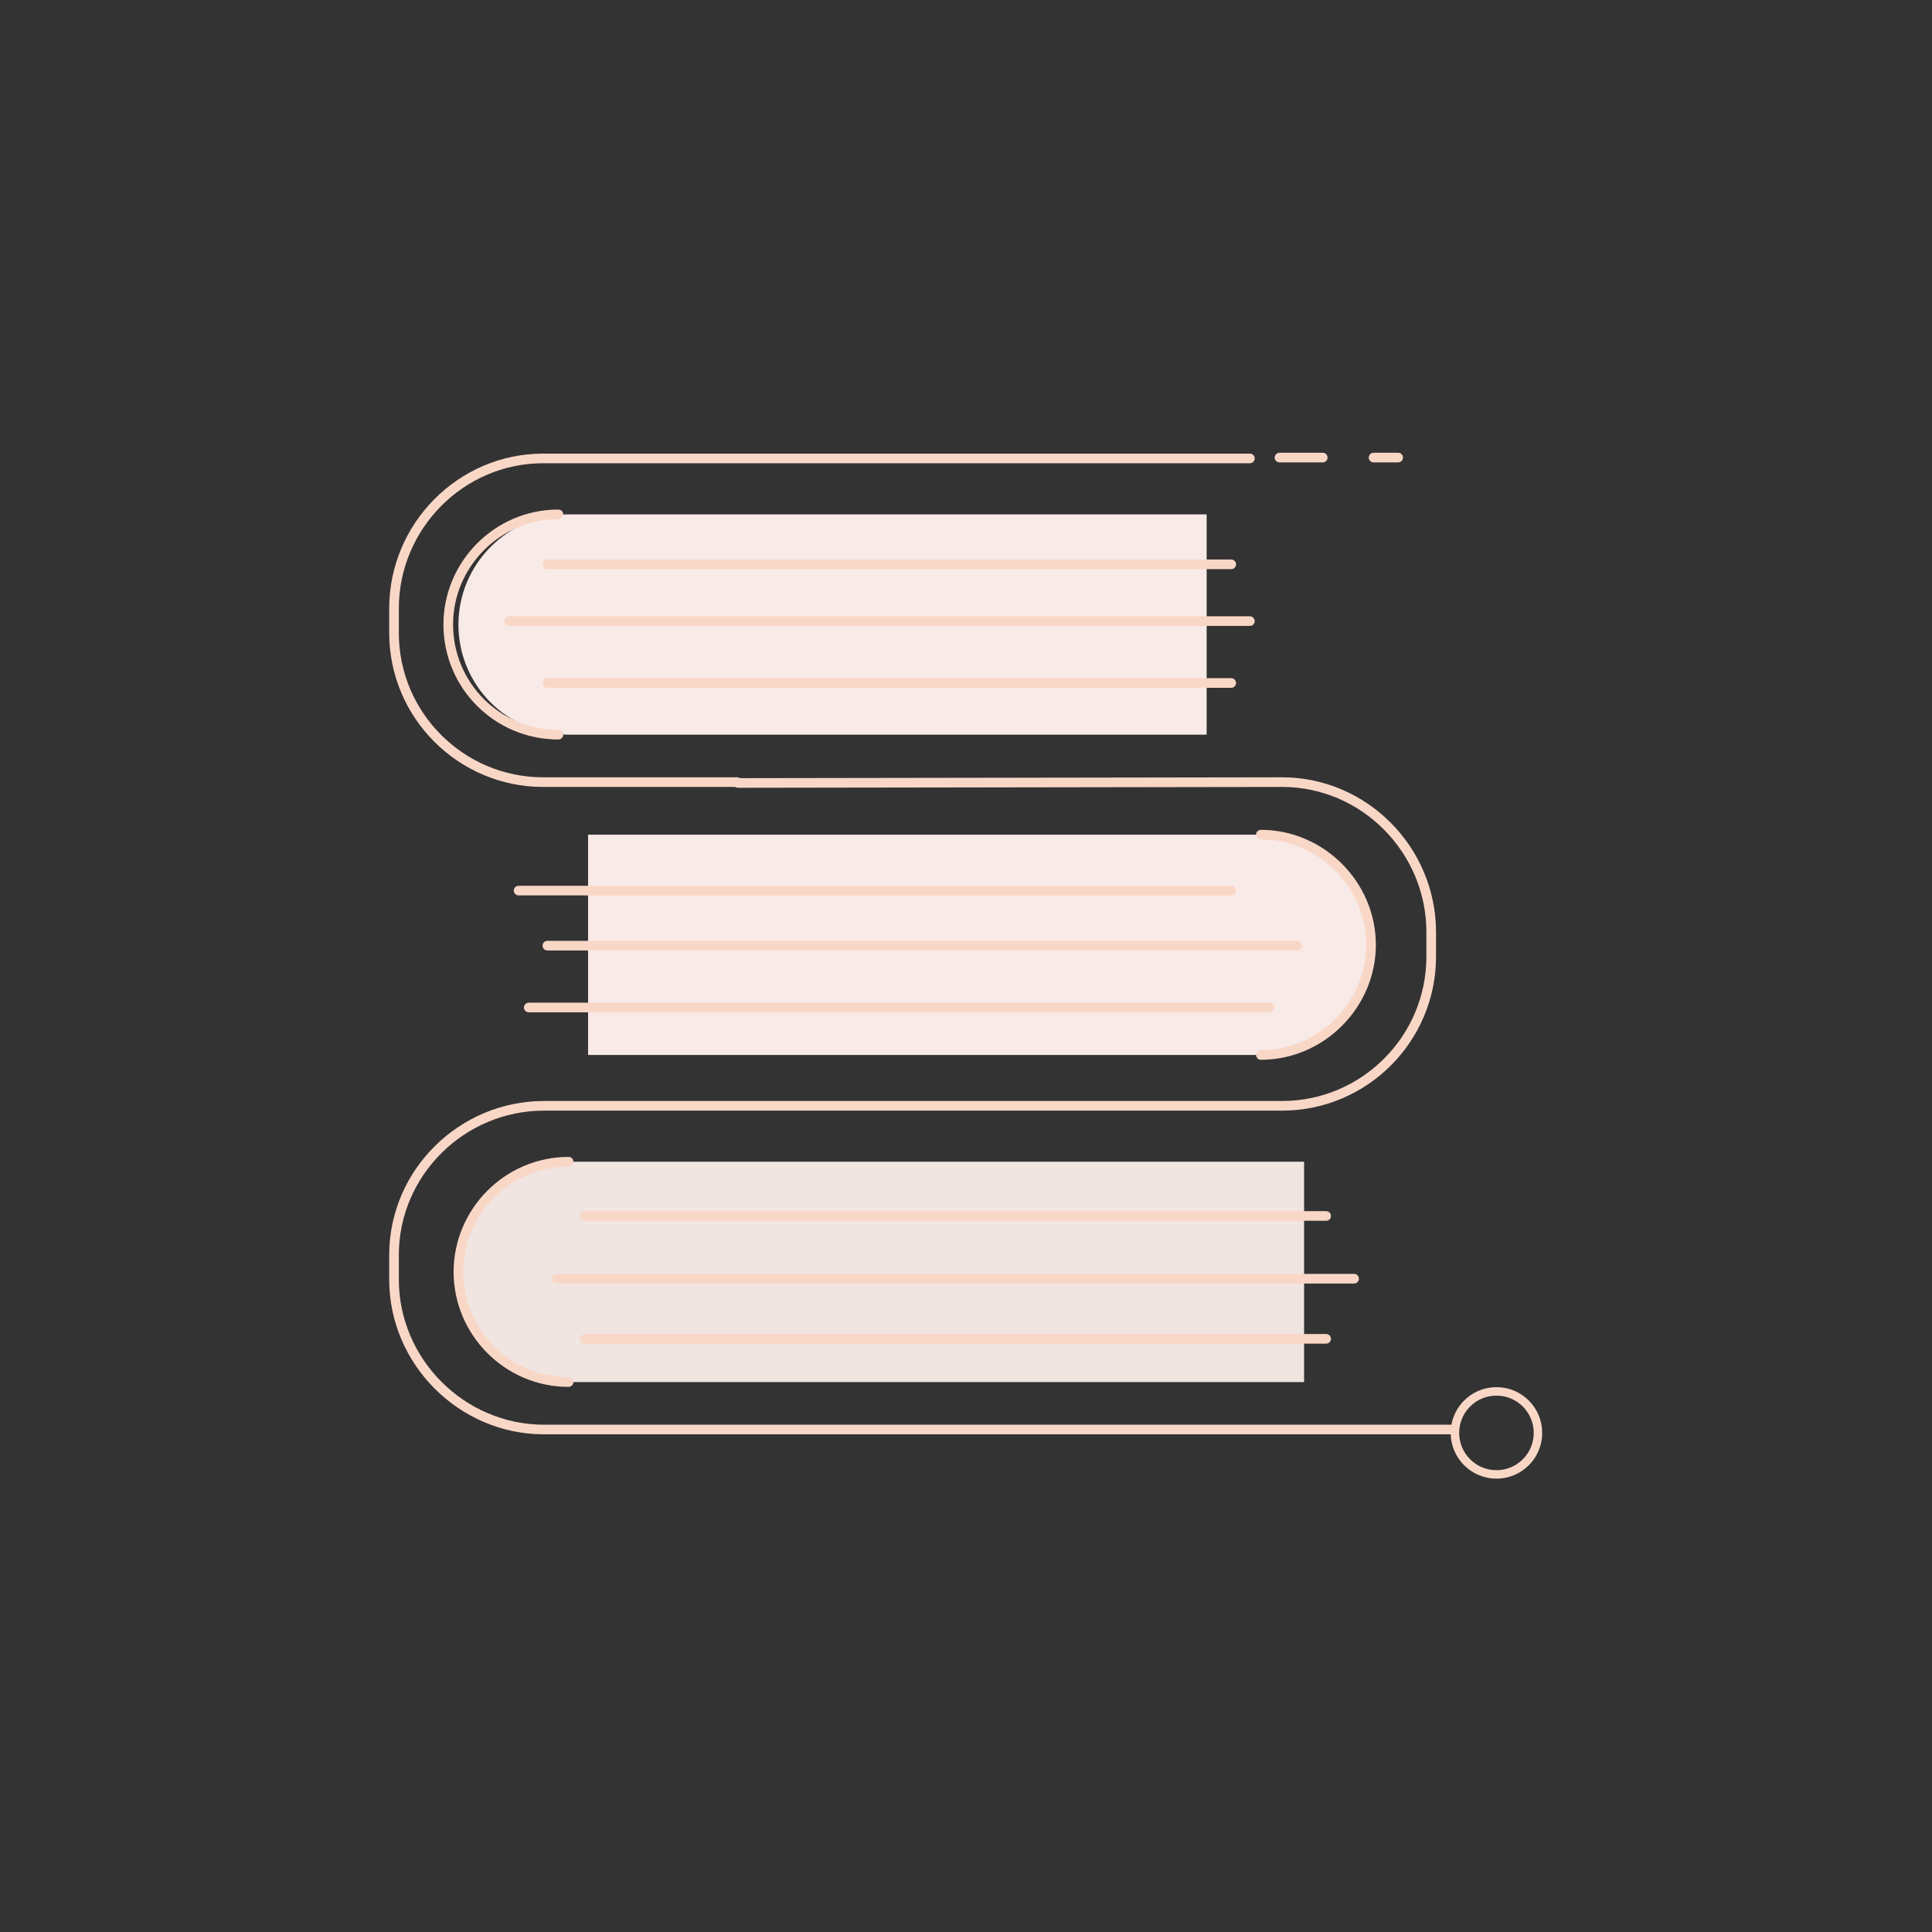 <?xml version="1.0" encoding="utf-8"?>
<!-- Generator: Adobe Illustrator 28.0.0, SVG Export Plug-In . SVG Version: 6.00 Build 0)  -->
<svg version="1.1" id="Layer_1" xmlns:serif="http://www.serif.com/"
	 xmlns="http://www.w3.org/2000/svg" xmlns:xlink="http://www.w3.org/1999/xlink" x="0px" y="0px" viewBox="0 0 456 456"
	 style="enable-background:new 0 0 456 456;" xml:space="preserve">
<rect x="0" y="0" width="456" height="456" fill="#333333" stroke="none"/>
<style type="text/css">
	.st0{fill:none;stroke:#F9D7C7;stroke-width:2.274;stroke-linecap:round;stroke-linejoin:round;stroke-miterlimit:10;}
	.st1{fill:#F8EAE7;}
	.st2{fill:#F0E5E1;}
	.st3{fill:none;stroke:#F9D7C7;stroke-width:2;stroke-miterlimit:10;}
</style>
<g>
	<path class="st0" d="M295,108.2H128.2c-19.4,0-35.2,16-35.2,35.4v5.8c0,19.4,15.8,35.2,35.2,35.2H158h16"/>
	<path class="st0" d="M174.2,184.8l128.4-0.2c19.4,0,35.2,16,35.2,35.4v5.8c0,19.4-15.8,35.2-35.2,35.2H177.2H158h-29.6
		C109,261,93,276.8,93,296.2v5.8c0,19.4,16,35.4,35.4,35.4h214.4"/>
	<path class="st1" d="M134.2,121.4c-14.4,0-26,11.8-26,26c0,14.4,11.6,26,26,26h150.6v-52C284.8,121.4,134.2,121.4,134.2,121.4z"/>
	<path class="st0" d="M131.8,121.4c-14.4,0-26,11.8-26,26c0,14.4,11.6,26,26,26"/>
	<path class="st2" d="M134.2,274.2c-14.4,0-26,11.8-26,26s11.6,26,26,26h173.6v-52H134.2z"/>
	<path class="st0" d="M134.2,274.2c-14.4,0-26,11.8-26,26s11.6,26,26,26"/>
	<path class="st1" d="M297.6,249c14.2,0,26-11.8,26-26s-11.8-26-26-26H138.8v52H297.6z"/>
	<path class="st0" d="M297.6,249c14.2,0,26-11.8,26-26s-11.8-26-26-26"/>
	<line class="st0" x1="129.2" y1="133.2" x2="290.6" y2="133.2"/>
	<line class="st0" x1="129.2" y1="161.2" x2="290.6" y2="161.2"/>
	<line class="st0" x1="122.4" y1="210.2" x2="290.6" y2="210.2"/>
	<line class="st0" x1="120.2" y1="146.6" x2="295" y2="146.6"/>
	<line class="st0" x1="138" y1="287" x2="313" y2="287"/>
	<line class="st0" x1="138" y1="316" x2="313" y2="316"/>
	<line class="st0" x1="131.4" y1="301.8" x2="319.6" y2="301.8"/>
	<line class="st0" x1="124.8" y1="237.8" x2="299.6" y2="237.8"/>
	<line class="st0" x1="129.2" y1="223.2" x2="306.2" y2="223.2"/>
	<line class="st0" x1="312.2" y1="108" x2="302" y2="108"/>
	<line class="st0" x1="330" y1="108" x2="324.2" y2="108"/>
	<circle class="st3" cx="353.2" cy="338.2" r="9.8"/>
</g>
</svg>

